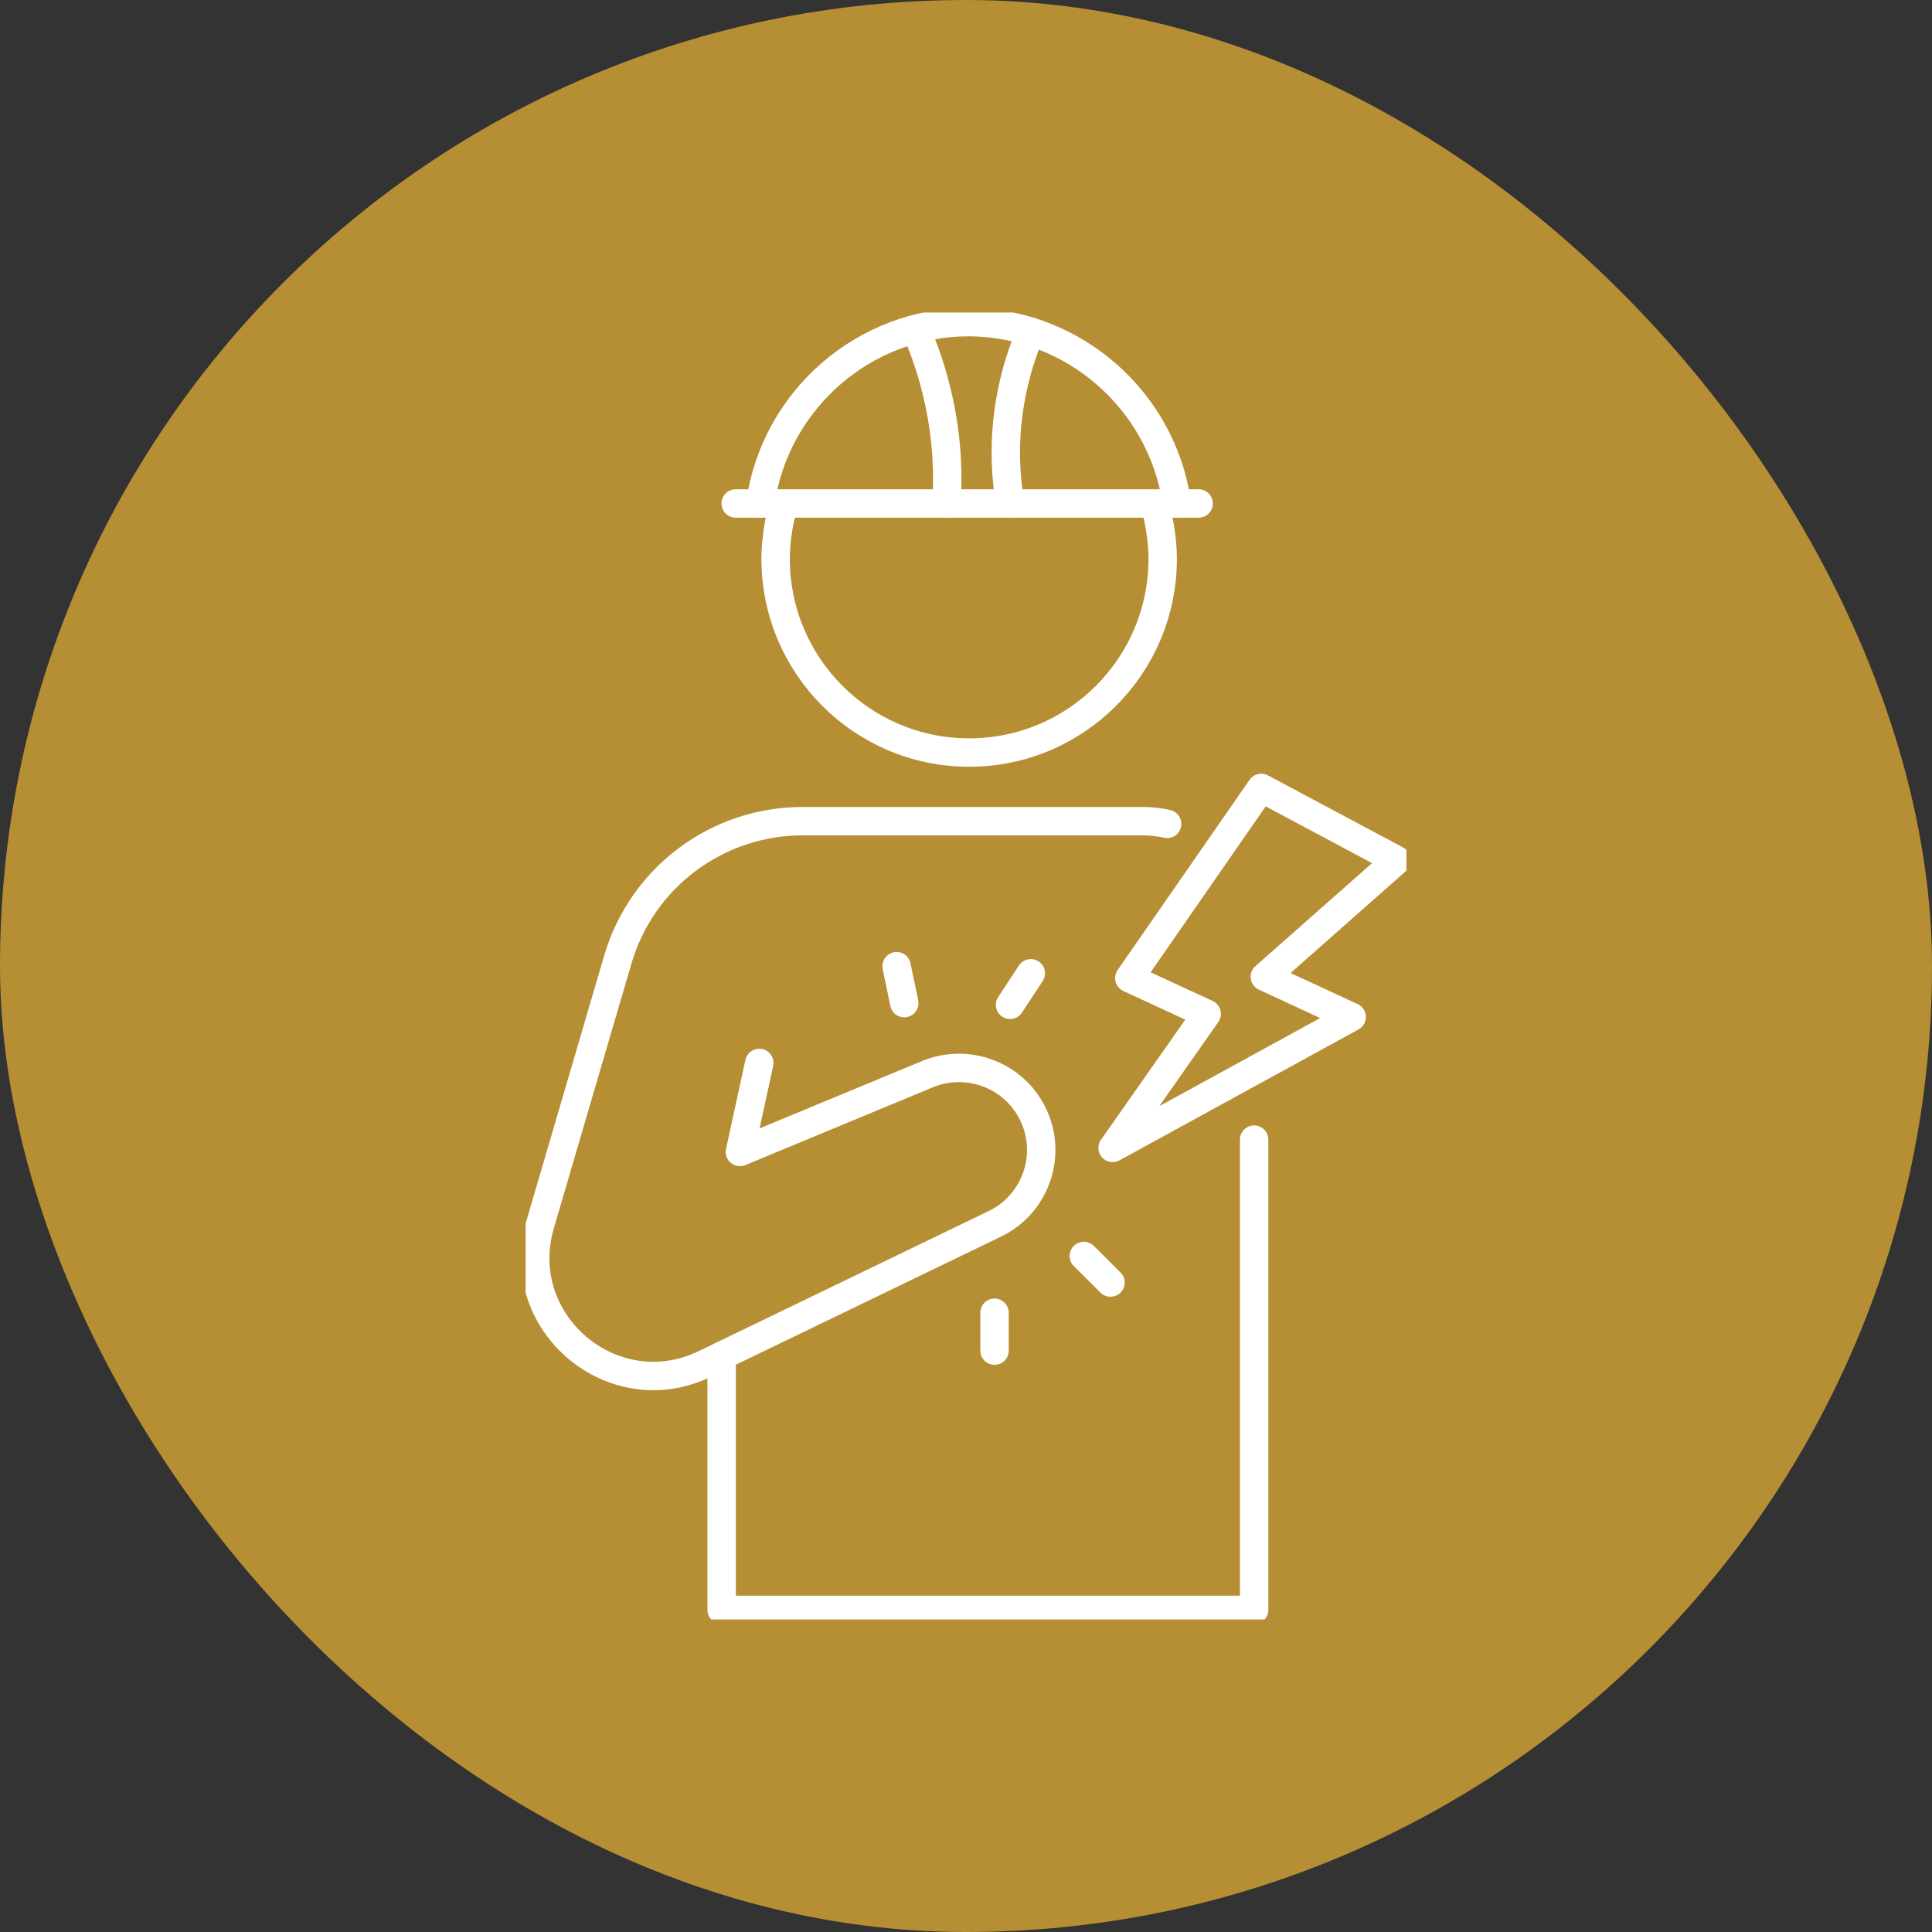 <svg width="68" height="68" viewBox="0 0 68 68" fill="none" xmlns="http://www.w3.org/2000/svg">
<rect x="0" y="0" width="68" height="68" fill="#333333" stroke="none"/>
<rect width="68" height="68" rx="34" fill="#B68E34"/>
<g clip-path="url(#clip0_677_875)">
<path d="M47.574 35.794L44.519 34.379L49.162 30.277L44.391 27.732L39.748 34.426L42.472 35.685L39.16 40.403L47.574 35.794Z" stroke="white" stroke-linecap="round" stroke-linejoin="round"/>
<path d="M26.725 37.411L26.042 40.545L32.651 37.804C33.01 37.655 33.388 37.587 33.753 37.587C34.875 37.587 35.936 38.237 36.409 39.327C37.024 40.748 36.409 42.407 35.01 43.077L25.4 47.72L24.812 48.004C21.568 49.575 18 46.549 19.013 43.09L21.744 33.777C22.588 30.886 25.238 28.903 28.245 28.903H40.248C40.532 28.903 40.809 28.937 41.079 28.998" stroke="white" stroke-linecap="round" stroke-linejoin="round"/>
<path d="M44.141 40.112V56.662H25.4V47.72" stroke="white" stroke-linecap="round" stroke-linejoin="round"/>
<path d="M35.004 46.204V47.537" stroke="white" stroke-linecap="round" stroke-linejoin="round"/>
<path d="M38.147 44.207L39.086 45.141" stroke="white" stroke-linecap="round" stroke-linejoin="round"/>
<path d="M35.551 35.367L36.281 34.257" stroke="white" stroke-linecap="round" stroke-linejoin="round"/>
<path d="M31.827 35.306L31.557 34.007" stroke="white" stroke-linecap="round" stroke-linejoin="round"/>
<path d="M40.707 17.972C40.795 18.351 40.923 19.007 40.923 19.664C40.923 23.434 37.876 26.487 34.111 26.487C30.347 26.487 27.299 23.434 27.299 19.664C27.299 19.007 27.427 18.351 27.515 17.972" stroke="white" stroke-linecap="round" stroke-linejoin="round"/>
<path d="M25.894 17.721H42.188" stroke="white" stroke-linecap="round" stroke-linejoin="round"/>
<path d="M26.759 17.721C27.279 14.059 30.442 11.318 34.125 11.338C37.775 11.359 40.904 14.086 41.424 17.721" stroke="white" stroke-linecap="round" stroke-linejoin="round"/>
<path d="M32.226 11.582C32.523 12.259 32.827 13.105 33.043 14.107C33.354 15.535 33.374 16.794 33.314 17.728" stroke="white" stroke-linecap="round" stroke-linejoin="round"/>
<path d="M35.551 17.721C35.409 16.862 35.301 15.616 35.551 14.148C35.72 13.146 36.004 12.313 36.281 11.677" stroke="white" stroke-linecap="round" stroke-linejoin="round"/>
</g>
<defs>
<clipPath id="clip0_677_875">
<rect width="31" height="46" fill="white" transform="translate(18.5 11)"/>
</clipPath>
</defs>
</svg>
